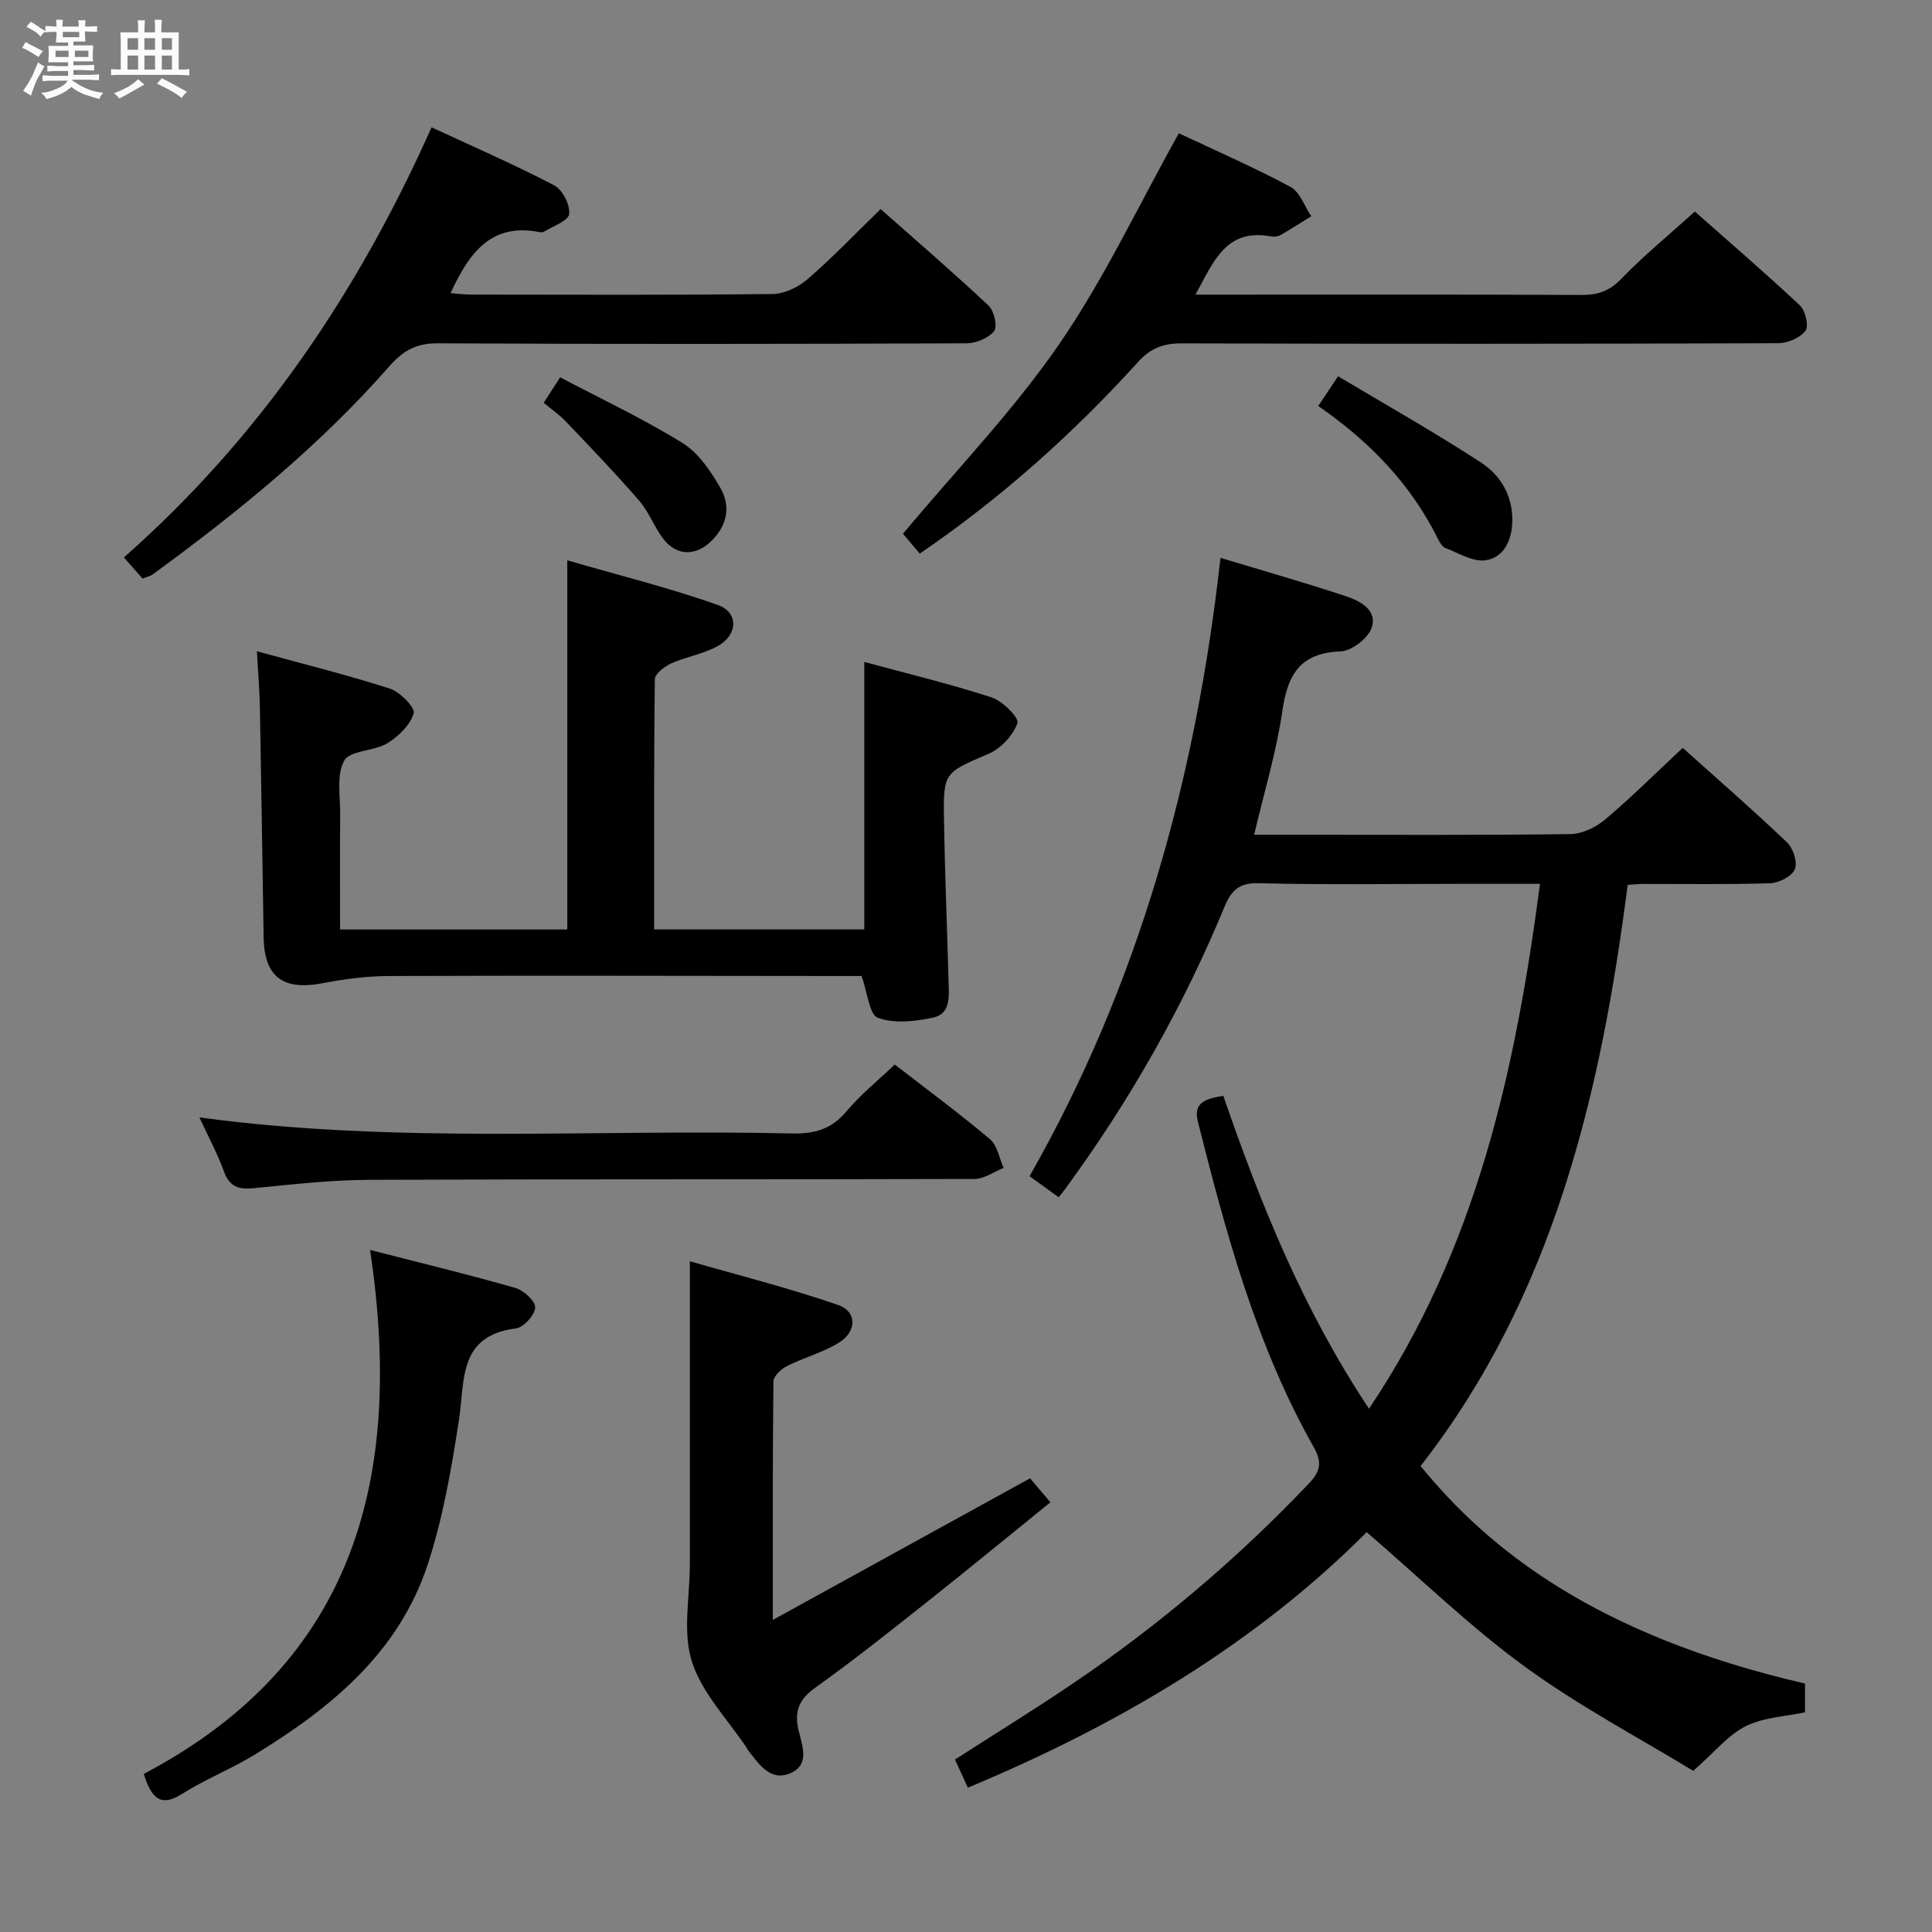 <svg enable-background="new 0 0 400 400" viewBox="0 0 400 400" xmlns="http://www.w3.org/2000/svg"><rect x="0" y="0" width="400" height="400" fill="#808080" stroke="none"/><path d="m6.8 9.5c.6.3 1.3.7 2.1 1.1-.4.4-.7.8-.9 1.2-.7-.4-1.3-.8-1.8-1.1s-1.1-.6-1.6-.8c.2-.4.5-.8.7-1.2.4.2.8.5 1.5.8zm.9 6.9c-.3.6-.5 1.1-.7 1.7s-.4 1.1-.6 1.7c-.6-.4-1.1-.7-1.6-1 .7-1 1.2-1.8 1.5-2.4.3-.5.6-1.1.8-1.7.3-.6.5-1.2.8-1.8.3.3.8.6 1.3.8-.7 1.3-1.2 2.2-1.5 2.7zm.1-11c.4.3 1 .7 1.7 1.1-.5.2-.8.6-1.1 1.1-.5-.6-1-1-1.4-1.2s-.9-.6-1.5-.8c.2-.4.5-.7.9-1.1.5.3.9.6 1.4.9zm10.5 13.1c1 .4 2 .6 3.1.7-.4.4-.7.8-.8 1.3-.9-.2-1.9-.6-3-.9-1-.4-2-.9-2.8-1.6-.5.4-1.1.9-1.9 1.3s-1.9.9-3.3 1.2c-.1-.3-.5-.8-1.1-1.3 1 0 2.1-.3 3.2-.8 1.2-.5 1.9-1 2.3-1.7h-3.2c-.4 0-1 0-2 .1v-1.2c1 0 1.7.1 2 .1h3.3v-1h-2.3c-.2 0-.9 0-2 .1v-1.2c1.2 0 1.9.1 2 .1h2.3v-.8h-4.1c0-.7.1-1.2.1-1.6 0-.5 0-1.1-.1-1.8h4.1v-.7h-2.5c0-.6.1-1.1.1-1.6v-.6h-.5c-.4 0-1 0-1.8.1v-1.3c1.2 0 1.9.1 2.1.1h.2c0-.3 0-.8-.1-1.4h1.4c0 .6-.1 1-.1 1.4h3.4c0-.4 0-.8-.1-1.3h1.5c0 .4-.1.9-.1 1.3.7 0 1.5 0 2.5-.1v1.2c-1 0-1.8-.1-2.5-.1v.6c0 .3 0 .8.1 1.5h-2.5v.8h4.1c0 .7-.1 1.3-.1 1.8s0 1 .1 1.5h-4.1v.8h1.4c.8 0 1.8 0 2.9-.1v1.2c-1 0-1.9-.1-2.8-.1h-1.5v1h3.2c.3 0 1 0 2.1-.1v1.2c-1.1 0-1.8-.1-2.1-.1h-3.4l-.1.1c1.4 1 2.4 1.5 3.4 1.9zm-4.1-6.7v-1.3h-2.7v1.3zm2.2-4.1v-1.1h-3.4v1.1zm1.9 4.1v-1.3h-2.8v1.3z" fill="#fafbfc"/><path d="m37 6.7v2.3 5.4c1 0 1.8 0 2.2-.1v1.3c-.6 0-1.5-.1-2.5-.1h-11.9c-.7 0-1.3 0-1.8.1v-1.3c.5 0 1.1.1 2 .1v-5.2c0-1 0-1.8-.1-2.5h3.7c0-1.3 0-2.1-.1-2.5h1.5c0 .4-.1 1.3-.1 2.5h2.2c0-1.2 0-2.1-.1-2.6h1.5c0 .4-.1 1.3-.1 2.6zm-12.3 13.7c-.3-.4-.7-.8-1.1-1.1 1.1-.4 2.1-.9 2.9-1.3.8-.5 1.5-1 2.1-1.6.4.4.9.8 1.3 1.1-2.5 1.4-4.2 2.4-5.2 2.9zm3.9-10.1v-2.4h-2.2v2.4zm0 4.1v-2.9h-2.2v2.9zm3.5-4.1v-2.4h-2.2v2.4zm0 4.1v-2.9h-2.2v2.9zm.4 2.9 1-1.1c.6.3 1.4.7 2.5 1.3s2 1.1 2.7 1.5c-.4.4-.8.8-1.1 1.3-.8-.8-2.5-1.7-5.1-3zm3.1-7v-2.4h-2.1v2.4zm0 4.1v-2.9h-2.1v2.9z" fill="#fafbfc"/><g fill="#000001"><path d="m252.69 115.5c9.2 2.78 17.63 5.18 25.94 7.93 2.98.99 6.62 2.89 5.34 6.59-.75 2.18-4.15 4.76-6.44 4.85-8.36.3-10.94 4.79-12.03 12.32-1.22 8.45-3.75 16.72-5.85 25.64h10.48c18.33 0 36.66.11 54.99-.14 2.45-.03 5.3-1.41 7.23-3.04 5.45-4.6 10.51-9.65 16.04-14.81 6.87 6.16 14.39 12.71 21.61 19.58 1.27 1.21 2.21 4.15 1.6 5.57-.62 1.46-3.29 2.81-5.11 2.87-8.82.29-17.66.14-26.49.15-.82 0-1.63.1-3.01.2-5.55 43.29-15.41 85.07-42.87 120.32 13.98 17.15 36.22 35.03 79.59 45.03v5.95c-4.07.88-8.61 1.04-12.3 2.89-3.63 1.82-6.41 5.35-10.84 9.24-10.99-6.71-23.53-13.32-34.87-21.58-11.37-8.29-21.55-18.21-32.74-27.84-23.1 23.15-51.35 39.88-82.58 52.9-.9-1.98-1.75-3.84-2.66-5.83 8.38-5.39 16.58-10.43 24.53-15.82 17.71-12 33.93-25.75 48.69-41.27 2.46-2.59 2.85-4.4 1.04-7.61-11.9-21.04-18.12-44.15-23.97-67.36-1.02-4.06 1.67-4.72 5.26-5.36 7.7 22.37 16.53 44.28 30.17 64.79 22.24-33.11 30.32-70.07 35.4-108.67-5.81 0-11.27 0-16.73 0-13.83 0-27.67.22-41.49-.13-4.16-.11-5.69 1.5-7.13 4.96-8.56 20.67-19.54 40-32.75 58.06-.39.54-.81 1.06-1.54 2-2.07-1.49-3.88-2.8-6.04-4.36 22.63-39.72 34.47-82.6 39.53-128.02z"/><path d="m53.19 134.84c9.5 2.61 18.61 4.86 27.53 7.73 2.11.68 5.28 3.95 4.93 5.12-.73 2.44-3.17 4.81-5.5 6.22-2.76 1.66-7.68 1.42-8.88 3.57-1.65 2.96-.81 7.37-.84 11.17-.07 7.8-.02 15.61-.02 23.79h47.04c0-24.92 0-49.94 0-76.43 10.49 3.04 20.99 5.66 31.15 9.23 4.32 1.52 4.21 6.14.08 8.48-2.97 1.68-6.56 2.22-9.71 3.63-1.39.62-3.37 2.14-3.39 3.27-.22 17.13-.15 34.27-.15 51.81h43.51c0-18.36 0-36.59 0-55.38 8.61 2.33 17.57 4.49 26.32 7.32 2.27.73 5.76 4.22 5.39 5.31-.87 2.53-3.37 5.25-5.88 6.34-9.26 4.01-9.49 3.77-9.33 13.74.18 11.14.65 22.28.95 33.42.08 2.99.52 6.71-3.2 7.51-3.71.8-8.04 1.27-11.43.04-1.79-.65-2.15-5.23-3.38-8.66-1.21 0-3 0-4.79 0-31-.02-61.99-.11-92.99 0-4.6.02-9.26.61-13.79 1.49-8.2 1.59-12.1-1.29-12.23-9.52-.25-15.81-.48-31.63-.77-47.44-.06-3.48-.35-6.95-.62-11.76z"/><path d="m247.51 61h5.48c24.83 0 49.66-.06 74.49.07 3.4.02 5.79-.85 8.24-3.39 4.61-4.78 9.79-9.01 15.18-13.88 6.68 5.91 14.35 12.51 21.74 19.42 1.15 1.08 1.9 4.32 1.16 5.27-1.14 1.48-3.71 2.57-5.69 2.57-41.16.14-82.32.16-123.48.03-3.79-.01-6.42 1-9.01 3.86-13.46 14.83-28.3 28.14-45.2 39.67-1.46-1.74-2.82-3.36-3.47-4.12 11.05-13.22 22.79-25.4 32.27-39.14 9.37-13.59 16.46-28.76 24.85-43.77 7.36 3.47 15.39 6.98 23.1 11.09 1.96 1.05 2.9 4.01 4.31 6.09-2.11 1.3-4.19 2.65-6.33 3.88-.54.31-1.32.43-1.94.31-9.42-1.79-11.96 5.26-15.7 12.04z"/><path d="m29.51 119.78c-1.18-1.34-2.37-2.69-3.86-4.37 28.01-24.69 48.39-54.72 63.7-89.05 8.72 4.05 17.21 7.74 25.39 12.01 1.72.9 3.32 4.05 3.1 5.95-.16 1.41-3.35 2.48-5.22 3.66-.25.15-.67.12-.98.06-10.12-1.96-14.59 4.52-18.36 12.65 1.45.11 2.84.29 4.23.3 20.82.02 41.65.12 62.46-.12 2.45-.03 5.33-1.43 7.24-3.08 5.14-4.45 9.86-9.39 15.12-14.5 7.31 6.47 14.98 13.07 22.35 19.99 1.15 1.08 1.88 4.35 1.14 5.27-1.18 1.47-3.75 2.52-5.74 2.53-36.48.14-72.96.19-109.44 0-4.44-.02-7.15 1.47-10.03 4.75-14.46 16.47-31.36 30.23-49.02 43.11-.51.36-1.21.49-2.08.84z"/><path d="m160 335.39c18.23-10.04 35.49-19.54 53.26-29.32 1.08 1.27 2.43 2.86 4.22 4.96-8.68 7.02-17.13 13.97-25.7 20.76-7.57 5.99-15.13 12.02-22.98 17.62-3.36 2.4-4.39 4.91-3.48 8.76.73 3.12 2.41 7.06-1.51 8.88-4.22 1.95-6.59-1.71-8.88-4.6-.1-.13-.15-.3-.24-.44-3.95-5.95-9.36-11.45-11.44-18-1.96-6.15-.42-13.42-.42-20.19 0-20.45 0-40.9 0-62.69 10.05 2.9 20.54 5.54 30.72 9.06 3.91 1.35 3.87 5.48.17 7.77-3.34 2.07-7.29 3.11-10.83 4.89-1.19.6-2.74 2.08-2.76 3.17-.18 15.94-.13 31.9-.13 49.37z"/><path d="m29.76 367.27c44.01-23.16 53.86-61.79 46.86-108.48 10.68 2.74 20.44 5.1 30.08 7.86 1.72.49 4.17 2.74 4.1 4.05-.09 1.58-2.38 4.13-3.97 4.33-12.01 1.52-10.55 10.73-11.81 18.96-1.56 10.12-3.31 20.37-6.51 30.05-6.03 18.21-20.13 29.7-35.89 39.31-4.81 2.93-10.14 5.03-14.9 8.04-4.27 2.7-6.28 1.23-7.96-4.12z"/><path d="m41.29 231.35c41.12 5.57 81.91 2.36 122.59 3.32 4.65.11 8.25-.83 11.36-4.56 2.84-3.42 6.39-6.25 10.01-9.71 6.76 5.23 13.42 10.15 19.73 15.47 1.52 1.28 1.9 3.92 2.81 5.93-2.01.8-4.01 2.28-6.02 2.29-41.8.13-83.61.01-125.41.18-7.95.03-15.91.96-23.84 1.73-3.05.3-4.96-.23-6.12-3.38-1.35-3.71-3.24-7.22-5.11-11.27z"/><path d="m272.93 84.06c1.33-1.99 2.32-3.47 4.1-6.16 9.99 5.97 20.05 11.62 29.68 17.92 4.06 2.66 6.59 7.03 6.39 12.33-.14 3.83-1.8 7.31-5.54 7.85-2.6.37-5.56-1.49-8.29-2.53-.67-.26-1.2-1.17-1.56-1.9-5.6-11.29-14.02-20.08-24.78-27.51z"/><path d="m112.57 83.39c1.1-1.69 1.98-3.06 3.41-5.27 8.53 4.5 17.21 8.58 25.31 13.59 3.31 2.05 5.87 5.83 7.88 9.34 2.27 3.98 1.29 8.08-2.23 11.27-3.12 2.84-6.92 2.7-9.55-.68-1.92-2.47-3.01-5.62-5.04-7.96-4.87-5.63-10.04-11-15.18-16.39-1.33-1.41-2.97-2.53-4.6-3.9z"/></g></svg>